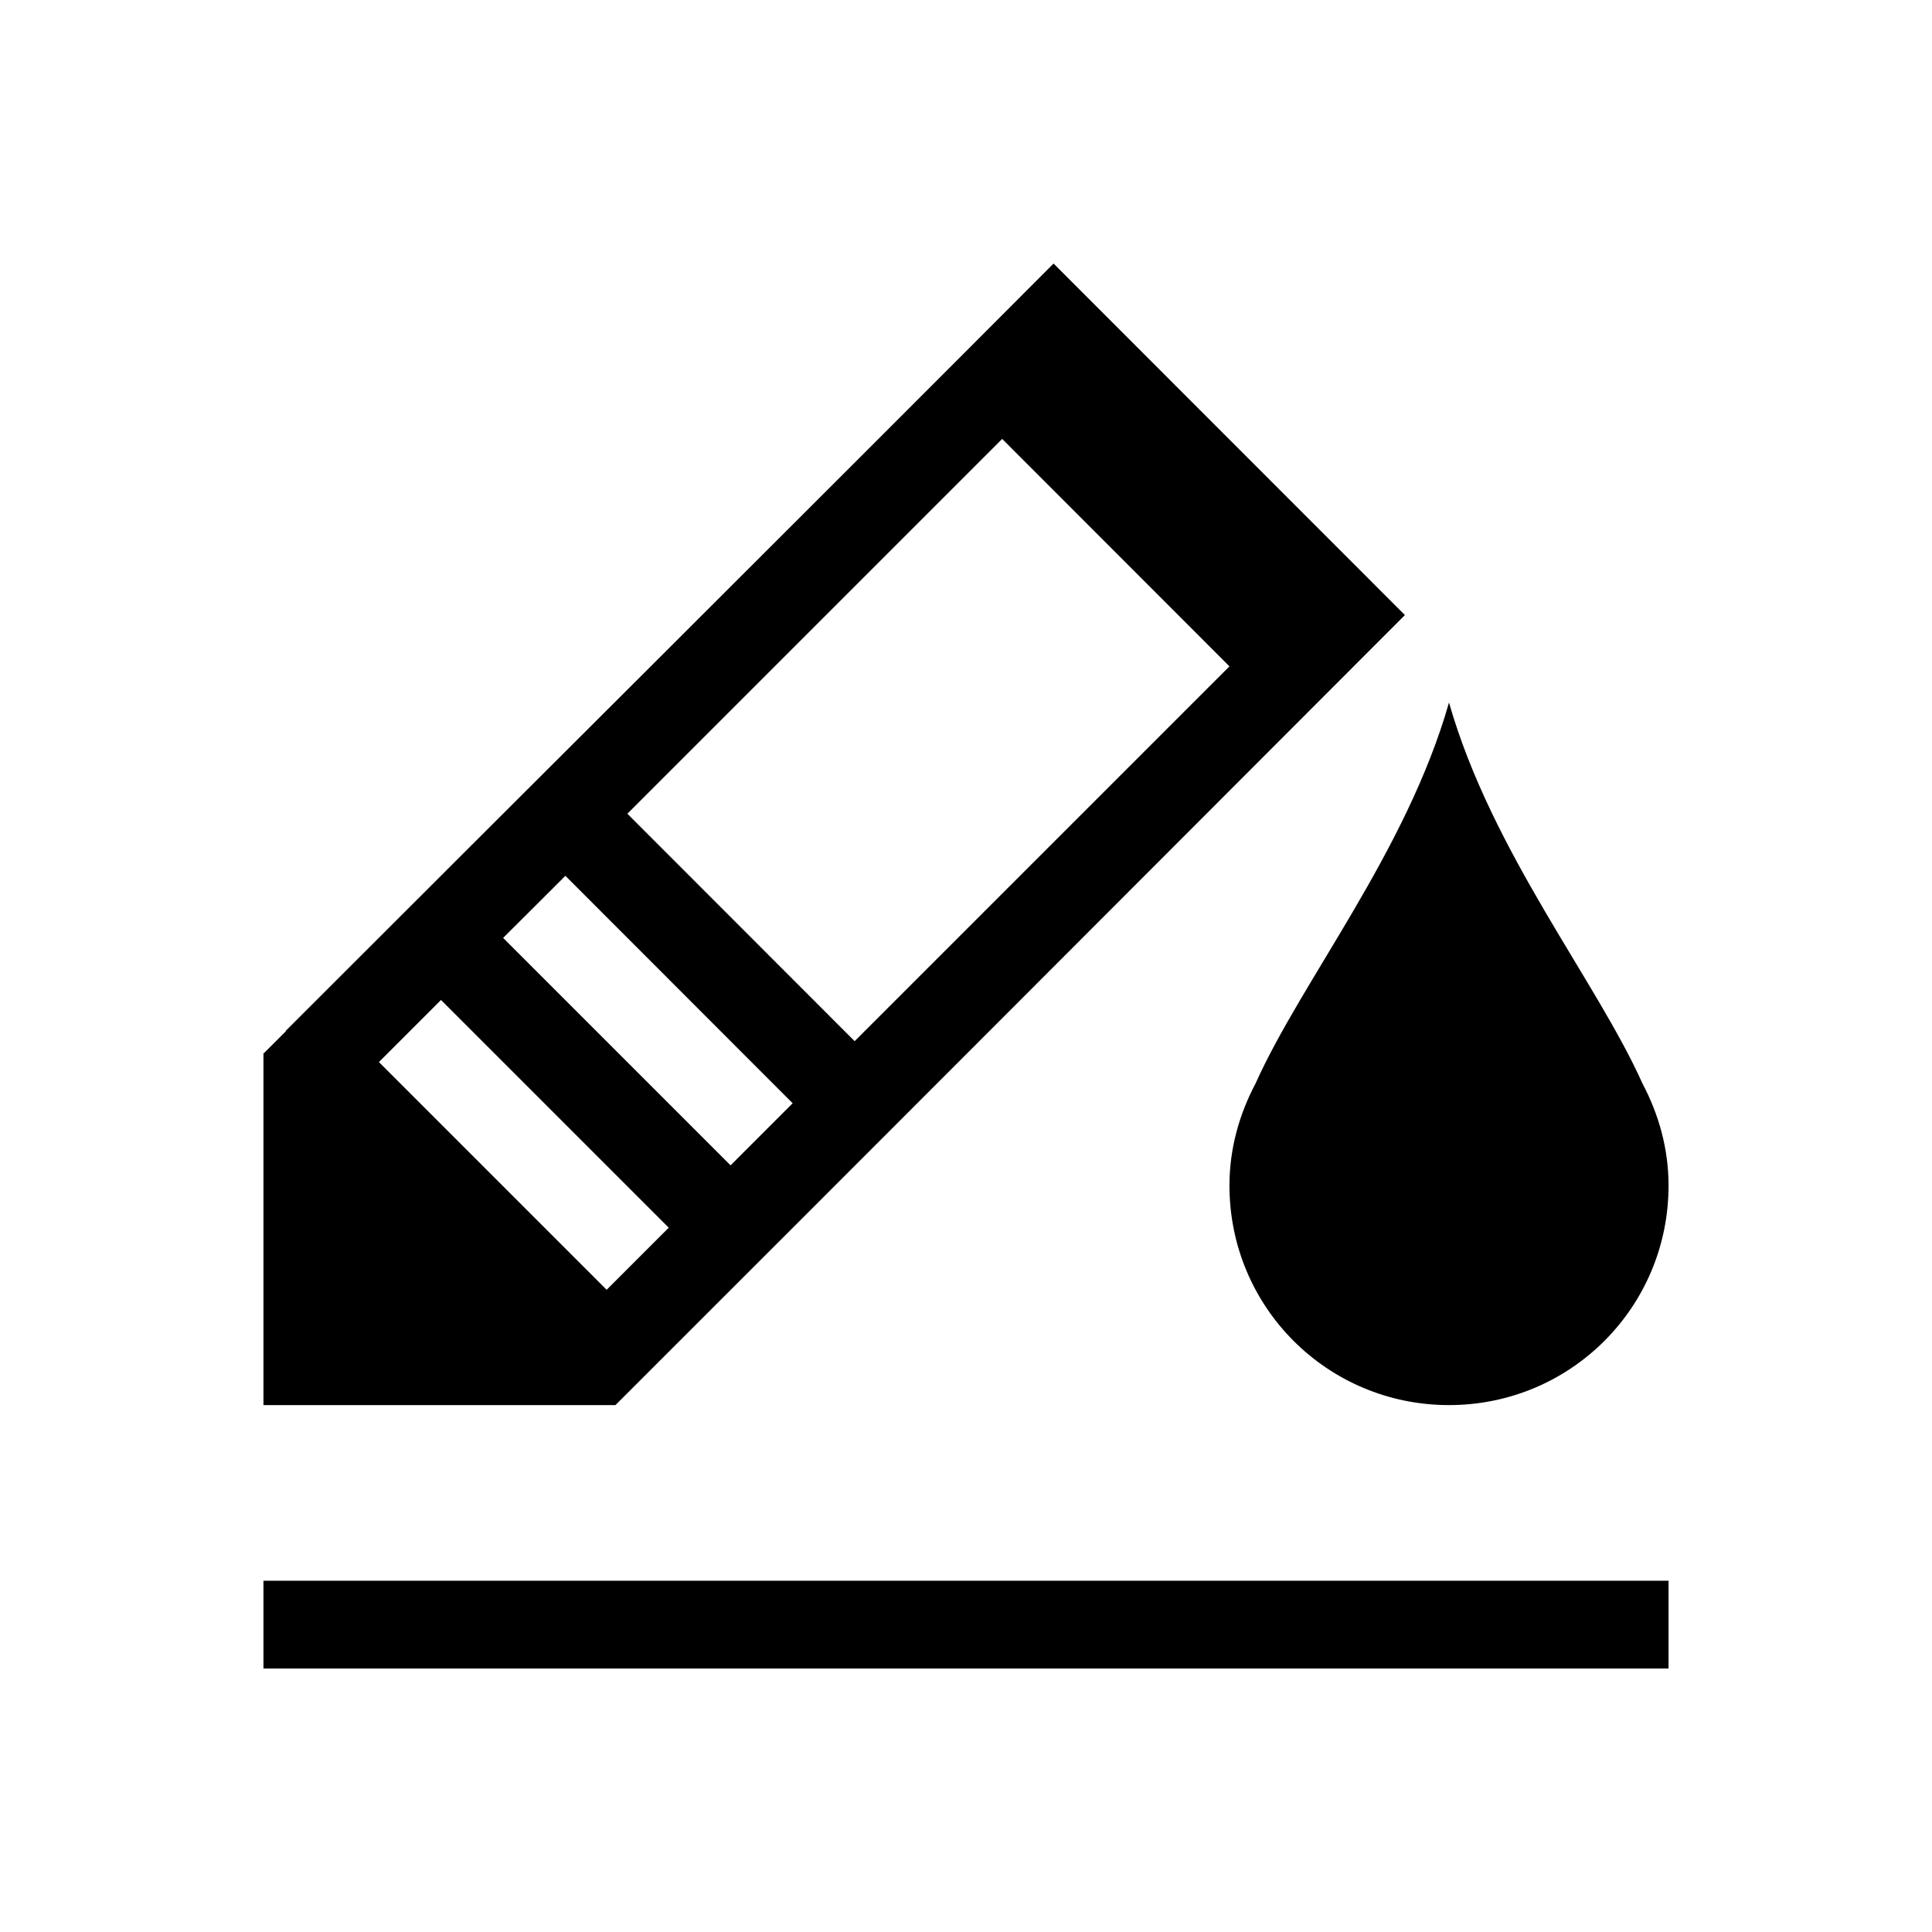 <svg version="1.1" viewBox="0 0 22 22" xmlns="http://www.w3.org/2000/svg">
 <defs>
  <style id="current-color-scheme" type="text/css">
   .ColorScheme-Text { color:#000000; } .ColorScheme-Highlight { color:#00b7eb; } .ColorScheme-NeutralText { color:#ff7800; } .ColorScheme-PositiveText { color:#33d17a; } .ColorScheme-NegativeText { color:#e01b24; }
  </style>
 </defs>
 <path class="ColorScheme-Text" d="m11.996 3.002c-2.911 2.92-5.832 5.826-8.742 8.736l0.002 0.004-0.25 0.25h-0.006v4.008h4.008c2.905-2.902 6-6.003 8.99-8.996l-3.998-4zm-0.584 1.996 2.588 2.59-4.268 4.268-2.588-2.59zm5.088 3.002c-0.486 1.702-1.678 3.166-2.203 4.338-0.184 0.348-0.297 0.739-0.297 1.162 0 1.385 1.115 2.5 2.5 2.5s2.5-1.115 2.5-2.5c0-0.423-0.113-0.814-0.297-1.162-0.525-1.172-1.717-2.635-2.203-4.338zm-10.062 1.973 2.588 2.59-0.707 0.707-2.59-2.59c0.237-0.235 0.473-0.471 0.709-0.707zm-1.416 1.414 2.59 2.59 0.004 2e-3 -0.707 0.707-0.004-2e-3 -2.59-2.59zm-2.022 6.613v1h16v-1z" fill="currentColor"/>
</svg>

